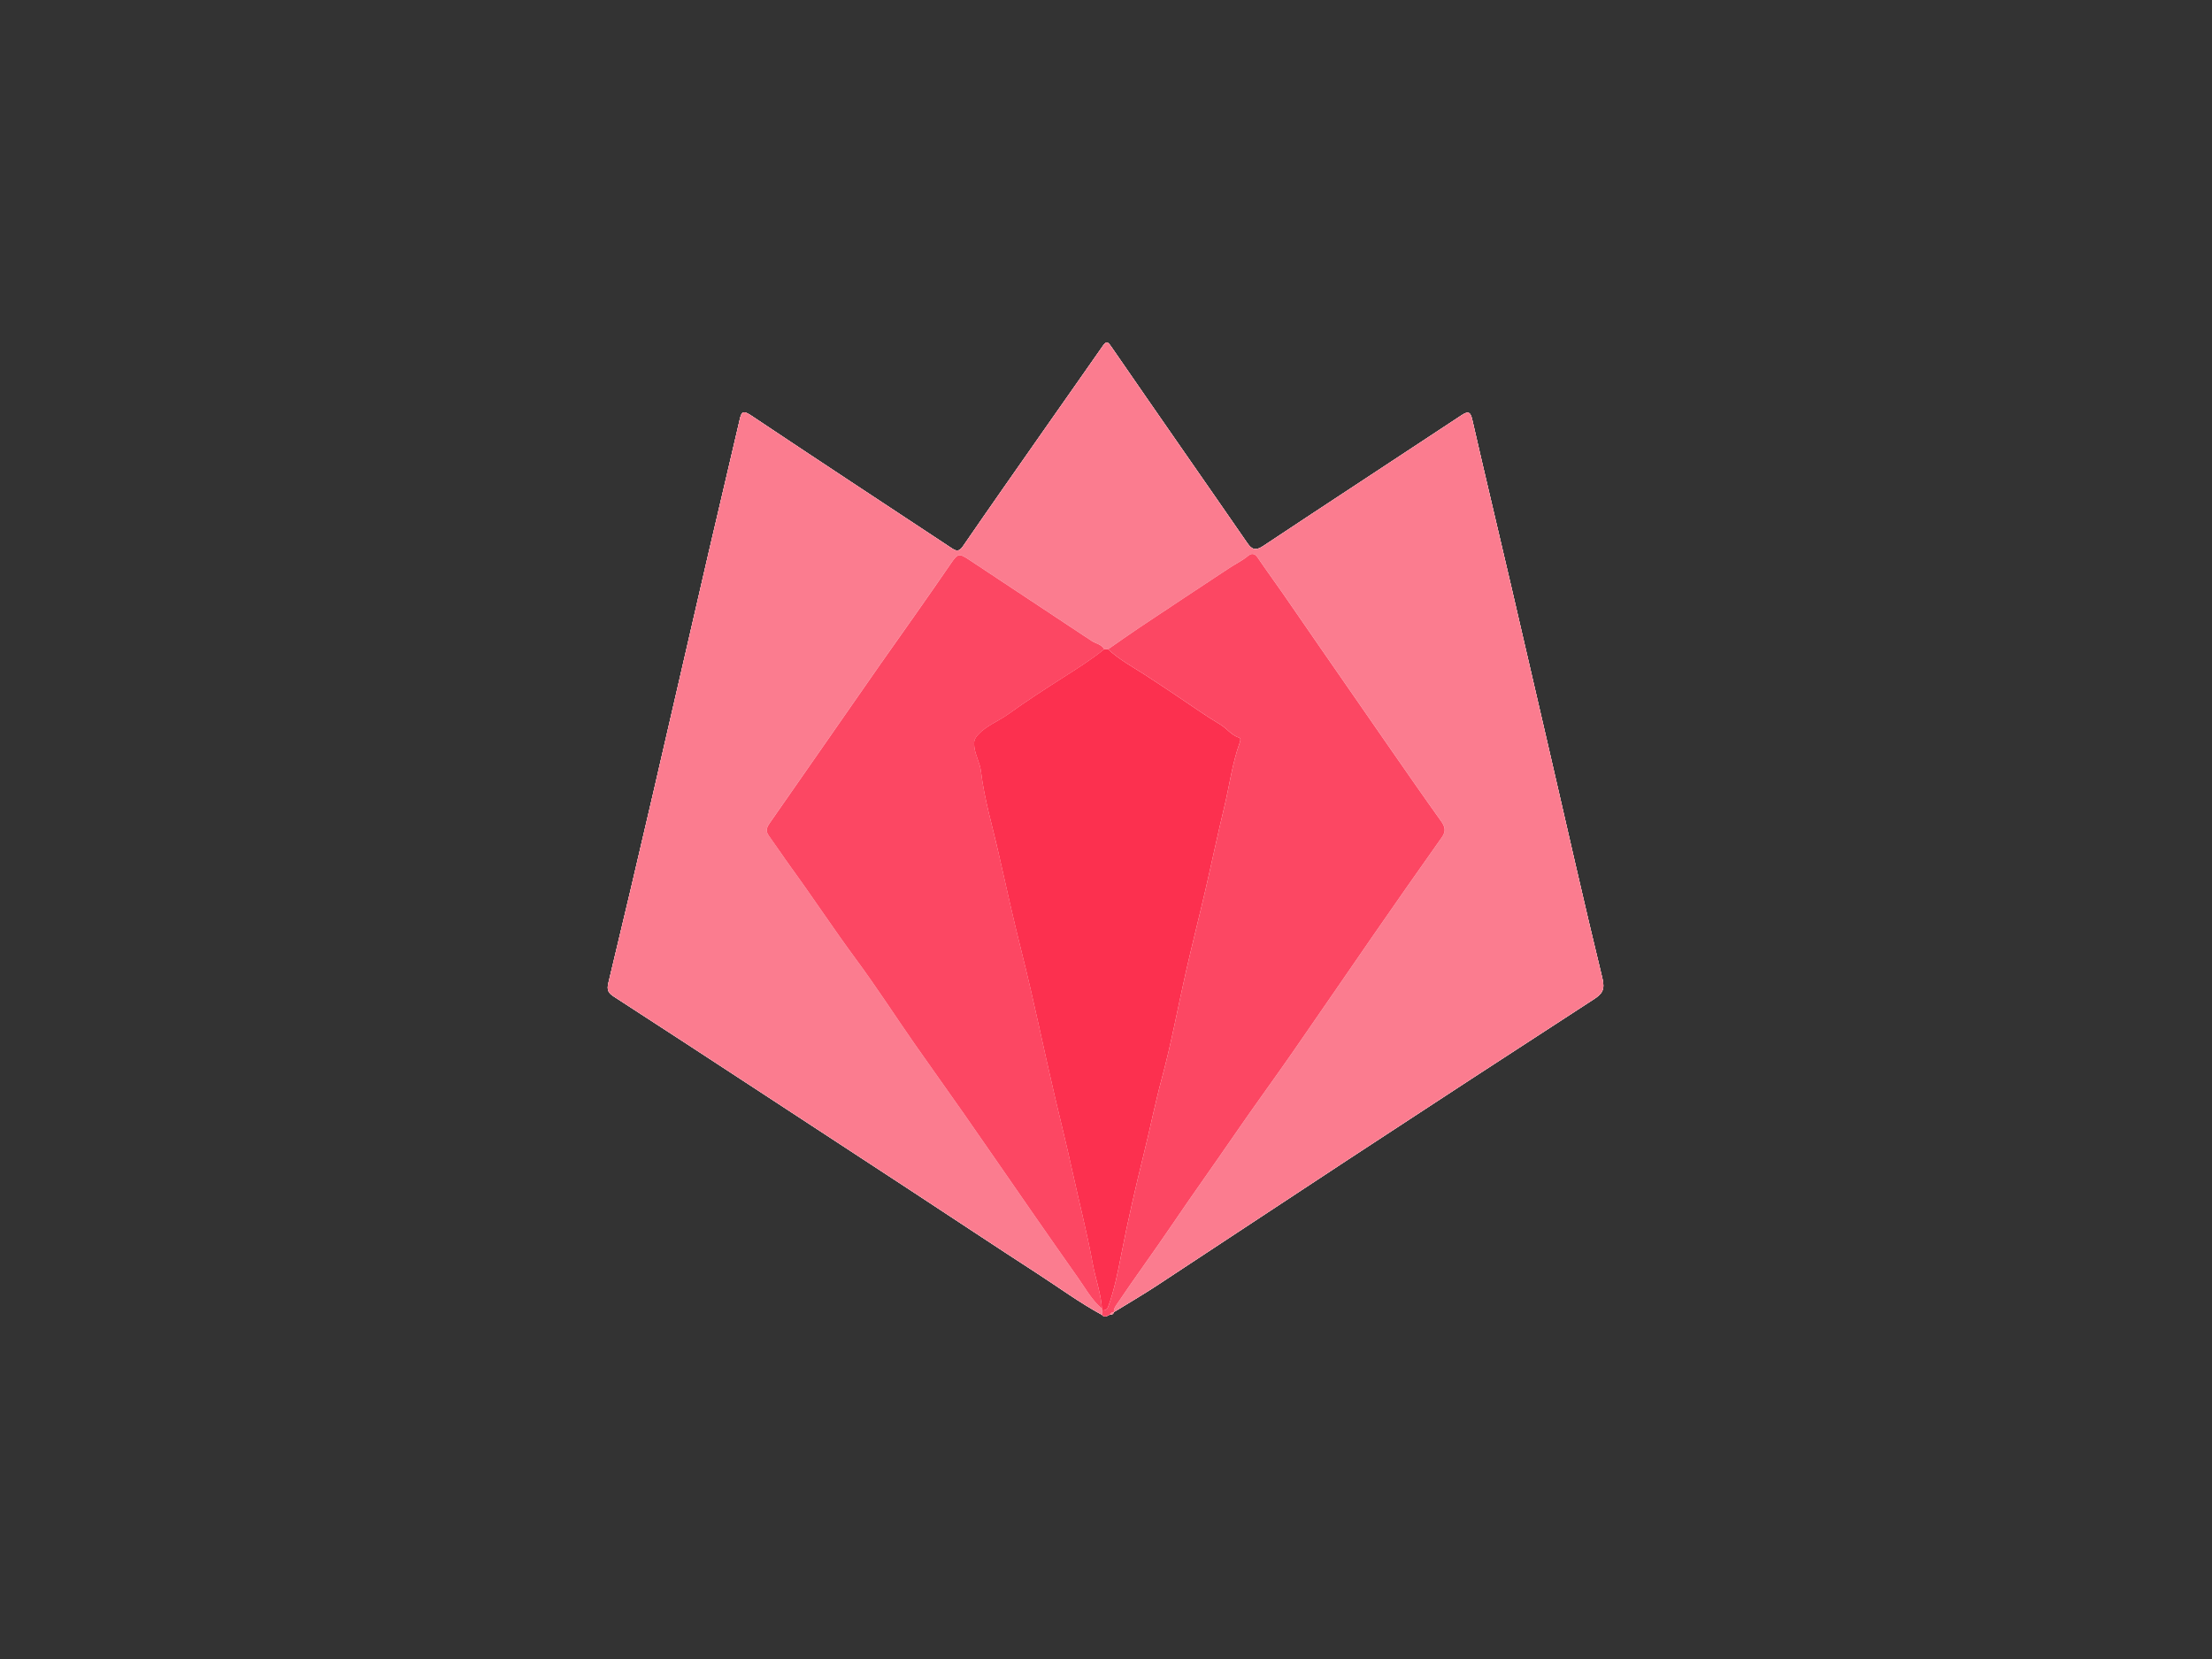 <?xml version="1.0" encoding="utf-8"?>
<!-- Generator: Adobe Illustrator 25.2.3, SVG Export Plug-In . SVG Version: 6.00 Build 0)  -->
<svg version="1.1" id="Capa_1" xmlns="http://www.w3.org/2000/svg" xmlns:xlink="http://www.w3.org/1999/xlink" x="0px" y="0px"
	 viewBox="0 0 1133.86 850.39" style="enable-background:new 0 0 1133.86 850.39;" xml:space="preserve">
<rect x="0" y="0" width="1133.86" height="850.39" fill="#333333" stroke="none"/>
<style type="text/css">
	.st0{fill:#FEFEFE;}
	.st1{fill:#FB7C8F;}
	.st2{fill:#FC4763;}
	.st3{fill:#FC304F;}
</style>
<g>
	<path class="st0" d="M570.88,672.67l0.07-0.09c7.34-4.52,14.8-8.86,22-13.59c32.92-21.61,65.72-43.4,98.65-64.99
		c41.68-27.33,83.41-54.6,125.24-81.7c4.4-2.85,5.95-4.96,4.54-10.77c-9.37-38.49-18.06-77.14-26.99-115.74
		c-6.58-28.44-13.14-56.89-19.77-85.32c-6.63-28.44-13.42-56.85-19.95-85.32c-1.02-4.43-2.33-4.37-5.76-2.11
		c-33.81,22.36-67.75,44.5-101.51,66.92c-3.86,2.56-5.77,1.7-8.04-1.59c-11.31-16.41-22.72-32.76-34.08-49.14
		c-11.92-17.18-23.85-34.35-35.71-51.58c-1.36-1.98-2.24-3.21-4.15-0.48c-9.97,14.33-20.05,28.58-30.05,42.88
		c-13.99,20-28.02,39.98-41.85,60.1c-1.94,2.83-3.48,2.32-5.66,0.89c-34.38-22.7-68.81-45.32-103.06-68.2
		c-4.05-2.71-4.76-1.55-5.64,2.3c-5.22,22.63-10.63,45.21-15.87,67.83c-9.57,41.36-19.01,82.75-28.61,124.11
		c-7.5,32.32-15.08,64.62-22.85,96.88c-0.83,3.44-0.06,5,2.73,6.81c24.12,15.6,48.16,31.33,72.2,47.05
		c26.66,17.43,53.31,34.86,79.95,52.32c21.82,14.3,43.54,28.75,65.44,42.93c10.85,7.03,21.28,14.7,32.67,20.88
		c1.47,1.73,2.82,0.48,4.2-0.17C569.93,673.9,570.65,673.69,570.88,672.67z"/>
	<path class="st1" d="M564.82,673.94c-11.39-6.18-21.83-13.85-32.67-20.88c-21.89-14.19-43.62-28.63-65.44-42.93
		c-26.64-17.46-53.29-34.89-79.95-52.32c-24.05-15.72-48.08-31.45-72.2-47.05c-2.8-1.81-3.56-3.37-2.73-6.81
		c7.77-32.26,15.35-64.56,22.85-96.88c9.6-41.36,19.04-82.75,28.61-124.11c5.24-22.62,10.65-45.2,15.87-67.83
		c0.89-3.85,1.59-5.01,5.64-2.3c34.25,22.88,68.69,45.5,103.06,68.2c2.17,1.44,3.71,1.94,5.66-0.89
		c13.83-20.12,27.86-40.09,41.85-60.1c10-14.3,20.08-28.56,30.05-42.88c1.9-2.73,2.78-1.5,4.15,0.48
		c11.86,17.22,23.79,34.4,35.71,51.58c11.36,16.38,22.77,32.73,34.08,49.14c2.27,3.3,4.18,4.16,8.04,1.59
		c33.76-22.43,67.7-44.57,101.51-66.92c3.43-2.27,4.74-2.32,5.76,2.11c6.53,28.47,13.31,56.88,19.95,85.32
		c6.63,28.43,13.19,56.88,19.77,85.32c8.93,38.6,17.62,77.25,26.99,115.74c1.41,5.81-0.14,7.92-4.54,10.77
		c-41.83,27.1-83.56,54.37-125.24,81.7c-32.93,21.59-65.73,43.38-98.65,64.99c-7.2,4.73-14.66,9.07-22,13.59
		c-0.09-1.4,0.51-2.47,1.29-3.64c9.22-13.72,19.01-27.04,28.29-40.73c10.68-15.76,21.77-31.24,32.55-46.94
		c9.66-14.07,19.76-27.84,29.5-41.86c13.88-19.98,27.57-40.09,41.43-60.08c11.61-16.75,23.29-33.46,35.07-50.1
		c2.25-3.18,1.69-5.46-0.45-8.43c-8.99-12.52-17.75-25.2-26.54-37.86c-11.81-16.99-23.58-34.01-35.36-51.02
		c-6.3-9.11-12.55-18.26-18.87-27.35c-4.35-6.26-8.88-12.4-13.14-18.73c-1.53-2.27-3.19-2.33-4.95-0.89
		c-2.96,2.44-6.39,4.09-9.56,6.18c-15.48,10.19-30.93,20.43-46.35,30.71c-5.34,3.56-10.57,7.3-15.85,10.96
		c-0.67,0.01-1.35,0.01-2.02,0.02c-1.37-2.64-4.32-2.91-6.5-4.35c-20.95-13.89-41.91-27.75-62.86-41.63
		c-5.03-3.33-5.73-3.11-9.17,1.92c-6.06,8.86-12.23,17.66-18.39,26.45c-5.98,8.53-12.05,17-18.02,25.54
		c-10.31,14.75-20.56,29.54-30.85,44.31c-8.52,12.24-17.08,24.45-25.58,36.71c-1.34,1.93-2.45,3.93-0.68,6.39
		c3.97,5.51,7.71,11.2,11.71,16.7c11.2,15.41,21.66,31.33,32.99,46.66c10.43,14.1,19.95,28.88,29.98,43.28
		c8.33,11.97,16.88,23.79,25.22,35.75c11.74,16.83,23.35,33.74,35.06,50.59c7.82,11.26,15.67,22.5,23.57,33.7
		c3.89,5.52,7.15,11.53,12.38,16.01c0.03,0.29,0.08,0.57,0.16,0.85C564.96,672.45,564.89,673.2,564.82,673.94z"/>
	<path class="st2" d="M564.82,673.94c0.07-0.74,0.14-1.49,0.21-2.23c1.35-0.05,2.37-0.14,3-1.86c3.15-8.55,4.92-17.49,6.64-26.33
		c3.44-17.62,7.45-35.13,11.75-52.51c3.19-12.91,5.82-25.97,9.28-38.83c4.85-18.01,8.18-36.42,12.34-54.62
		c3.16-13.83,6.65-27.57,9.86-41.39c3.28-14.12,6.23-28.31,9.64-42.4c2.67-11.04,4.08-22.38,7.96-33.12
		c0.36-0.99,0.66-2.21-0.49-2.59c-3.86-1.26-6.12-4.67-9.48-6.67c-7.45-4.43-14.52-9.51-21.75-14.32
		c-5.62-3.74-11.21-7.53-16.88-11.18c-6.45-4.14-13.24-7.81-18.9-13.09c5.28-3.66,10.51-7.39,15.85-10.96
		c15.42-10.28,30.87-20.52,46.35-30.71c3.17-2.08,6.6-3.74,9.56-6.18c1.75-1.45,3.42-1.39,4.95,0.89
		c4.26,6.32,8.79,12.46,13.14,18.73c6.32,9.1,12.57,18.25,18.87,27.35c11.78,17.02,23.55,34.03,35.36,51.02
		c8.8,12.66,17.56,25.34,26.54,37.86c2.14,2.98,2.7,5.26,0.45,8.43c-11.78,16.63-23.46,33.34-35.07,50.1
		c-13.86,19.99-27.55,40.11-41.43,60.08c-9.74,14.02-19.84,27.79-29.5,41.86c-10.78,15.7-21.87,31.18-32.55,46.94
		c-9.28,13.69-19.07,27.01-28.29,40.73c-0.78,1.17-1.38,2.24-1.29,3.64c0,0-0.07,0.09-0.07,0.09c-0.86-0.03-1.48,0.33-1.86,1.1
		C567.64,674.42,566.29,675.67,564.82,673.94z"/>
	<path class="st1" d="M569.02,673.77c0.38-0.77,1.01-1.14,1.86-1.1C570.65,673.69,569.93,673.9,569.02,673.77z"/>
	<path class="st2" d="M564.86,670.86c-5.23-4.48-8.49-10.5-12.38-16.01c-7.9-11.2-15.75-22.44-23.57-33.7
		c-11.7-16.85-23.32-33.76-35.06-50.59c-8.34-11.96-16.89-23.78-25.22-35.75c-10.03-14.4-19.55-29.18-29.98-43.28
		c-11.33-15.33-21.79-31.25-32.99-46.66c-3.99-5.5-7.74-11.18-11.71-16.7c-1.77-2.46-0.65-4.46,0.68-6.39
		c8.49-12.26,17.05-24.48,25.58-36.71c10.29-14.77,20.54-29.56,30.85-44.31c5.97-8.54,12.04-17.01,18.02-25.54
		c6.16-8.79,12.33-17.59,18.39-26.45c3.44-5.03,4.14-5.25,9.17-1.92c20.95,13.88,41.91,27.75,62.86,41.63
		c2.17,1.44,5.13,1.71,6.5,4.35c-6.68,5.37-13.91,9.91-21.12,14.52c-9.48,6.05-18.94,12.17-28.05,18.74
		c-5.13,3.7-11.27,5.83-15.67,10.74c-1.86,2.07-2.01,3.59-1.7,6.09c0.54,4.35,2.88,8.19,3.38,12.4c1.71,14.32,5.89,28.1,9.06,42.08
		c3.86,17.05,7.65,34.12,11.92,51.08c6.16,24.43,11.16,49.14,16.92,73.67c2.98,12.71,6.17,25.4,8.95,38.14
		c3.44,15.78,7.52,31.42,10.42,47.33C561.5,655.38,564.34,662.88,564.86,670.86z"/>
	<path class="st3" d="M564.86,670.86c-0.52-7.98-3.36-15.48-4.78-23.26c-2.9-15.91-6.97-31.55-10.42-47.33
		c-2.78-12.73-5.96-25.43-8.95-38.14c-5.76-24.53-10.76-49.25-16.92-73.67c-4.28-16.96-8.07-34.03-11.92-51.08
		c-3.16-13.98-7.34-27.76-9.06-42.08c-0.5-4.2-2.84-8.05-3.38-12.4c-0.31-2.5-0.16-4.02,1.7-6.09c4.41-4.91,10.54-7.04,15.67-10.74
		c9.12-6.57,18.58-12.69,28.05-18.74c7.21-4.61,14.45-9.15,21.12-14.52c0.67,0,1.35-0.01,2.02-0.02c5.66,5.29,12.44,8.95,18.9,13.1
		c5.68,3.65,11.26,7.44,16.88,11.18c7.23,4.81,14.3,9.89,21.75,14.32c3.36,2,5.62,5.42,9.48,6.67c1.15,0.38,0.85,1.59,0.49,2.59
		c-3.88,10.74-5.29,22.08-7.96,33.12c-3.41,14.09-6.36,28.28-9.64,42.4c-3.21,13.81-6.7,27.56-9.86,41.39
		c-4.15,18.2-7.49,36.61-12.34,54.62c-3.47,12.87-6.09,25.92-9.28,38.83c-4.3,17.39-8.32,34.89-11.75,52.51
		c-1.72,8.84-3.49,17.78-6.64,26.33c-0.63,1.72-1.65,1.81-3,1.86C564.95,671.43,564.89,671.15,564.86,670.86z"/>
</g>
<g>
	<path class="st0" d="M570.88,672.67l0.07-0.09c7.34-4.52,14.8-8.86,22-13.59c32.92-21.61,65.72-43.4,98.65-64.99
		c41.68-27.33,83.41-54.6,125.24-81.7c4.4-2.85,5.95-4.96,4.54-10.77c-9.37-38.49-18.06-77.14-26.99-115.74
		c-6.58-28.44-13.14-56.89-19.77-85.32c-6.63-28.44-13.42-56.85-19.95-85.32c-1.02-4.43-2.33-4.37-5.76-2.11
		c-33.81,22.36-67.75,44.5-101.51,66.92c-3.86,2.56-5.77,1.7-8.04-1.59c-11.31-16.41-22.72-32.76-34.08-49.14
		c-11.92-17.18-23.85-34.35-35.71-51.58c-1.36-1.98-2.24-3.21-4.15-0.48c-9.97,14.33-20.05,28.58-30.05,42.88
		c-13.99,20-28.02,39.98-41.85,60.1c-1.94,2.83-3.48,2.32-5.66,0.89c-34.38-22.7-68.81-45.32-103.06-68.2
		c-4.05-2.71-4.76-1.55-5.64,2.3c-5.22,22.63-10.63,45.21-15.87,67.83c-9.57,41.36-19.01,82.75-28.61,124.11
		c-7.5,32.32-15.08,64.62-22.85,96.88c-0.83,3.44-0.06,5,2.73,6.81c24.12,15.6,48.16,31.33,72.2,47.05
		c26.66,17.43,53.31,34.86,79.95,52.32c21.82,14.3,43.54,28.75,65.44,42.93c10.85,7.03,21.28,14.7,32.67,20.88
		c1.47,1.73,2.82,0.48,4.2-0.17C569.93,673.9,570.65,673.69,570.88,672.67z"/>
	<path class="st1" d="M564.82,673.94c-11.39-6.18-21.83-13.85-32.67-20.88c-21.89-14.19-43.62-28.63-65.44-42.93
		c-26.64-17.46-53.29-34.89-79.95-52.32c-24.05-15.72-48.08-31.45-72.2-47.05c-2.8-1.81-3.56-3.37-2.73-6.81
		c7.77-32.26,15.35-64.56,22.85-96.88c9.6-41.36,19.04-82.75,28.61-124.11c5.24-22.62,10.65-45.2,15.87-67.83
		c0.89-3.85,1.59-5.01,5.64-2.3c34.25,22.88,68.69,45.5,103.06,68.2c2.17,1.44,3.71,1.94,5.66-0.89
		c13.83-20.12,27.86-40.09,41.85-60.1c10-14.3,20.08-28.56,30.05-42.88c1.9-2.73,2.78-1.5,4.15,0.48
		c11.86,17.22,23.79,34.4,35.71,51.58c11.36,16.38,22.77,32.73,34.08,49.14c2.27,3.3,4.18,4.16,8.04,1.59
		c33.76-22.43,67.7-44.57,101.51-66.92c3.43-2.27,4.74-2.32,5.76,2.11c6.53,28.47,13.31,56.88,19.95,85.32
		c6.63,28.43,13.19,56.88,19.77,85.32c8.93,38.6,17.62,77.25,26.99,115.74c1.41,5.81-0.14,7.92-4.54,10.77
		c-41.83,27.1-83.56,54.37-125.24,81.7c-32.93,21.59-65.73,43.38-98.65,64.99c-7.2,4.73-14.66,9.07-22,13.59
		c-0.09-1.4,0.51-2.47,1.29-3.64c9.22-13.72,19.01-27.04,28.29-40.73c10.68-15.76,21.77-31.24,32.55-46.94
		c9.66-14.07,19.76-27.84,29.5-41.86c13.88-19.98,27.57-40.09,41.43-60.08c11.61-16.75,23.29-33.46,35.07-50.1
		c2.25-3.18,1.69-5.46-0.45-8.43c-8.99-12.52-17.75-25.2-26.54-37.86c-11.81-16.99-23.58-34.01-35.36-51.02
		c-6.3-9.11-12.55-18.26-18.87-27.35c-4.35-6.26-8.88-12.4-13.14-18.73c-1.53-2.27-3.19-2.33-4.95-0.89
		c-2.96,2.44-6.39,4.09-9.56,6.18c-15.48,10.19-30.93,20.43-46.35,30.71c-5.34,3.56-10.57,7.3-15.85,10.96
		c-0.67,0.01-1.35,0.01-2.02,0.02c-1.37-2.64-4.32-2.91-6.5-4.35c-20.95-13.89-41.91-27.75-62.86-41.63
		c-5.03-3.33-5.73-3.11-9.17,1.92c-6.06,8.86-12.23,17.66-18.39,26.45c-5.98,8.53-12.05,17-18.02,25.54
		c-10.31,14.75-20.56,29.54-30.85,44.31c-8.52,12.24-17.08,24.45-25.58,36.71c-1.34,1.93-2.45,3.93-0.68,6.39
		c3.97,5.51,7.71,11.2,11.71,16.7c11.2,15.41,21.66,31.33,32.99,46.66c10.43,14.1,19.95,28.88,29.98,43.28
		c8.33,11.97,16.88,23.79,25.22,35.75c11.74,16.83,23.35,33.74,35.06,50.59c7.82,11.26,15.67,22.5,23.57,33.7
		c3.89,5.52,7.15,11.53,12.38,16.01c0.03,0.29,0.08,0.57,0.16,0.85C564.96,672.45,564.89,673.2,564.82,673.94z"/>
	<path class="st2" d="M564.82,673.94c0.07-0.74,0.14-1.49,0.21-2.23c1.35-0.05,2.37-0.14,3-1.86c3.15-8.55,4.92-17.49,6.64-26.33
		c3.44-17.62,7.45-35.13,11.75-52.51c3.19-12.91,5.82-25.97,9.28-38.83c4.85-18.01,8.18-36.42,12.34-54.62
		c3.16-13.83,6.65-27.57,9.86-41.39c3.28-14.12,6.23-28.31,9.64-42.4c2.67-11.04,4.08-22.38,7.96-33.12
		c0.36-0.99,0.66-2.21-0.49-2.59c-3.86-1.26-6.12-4.67-9.48-6.67c-7.45-4.43-14.52-9.51-21.75-14.32
		c-5.62-3.74-11.21-7.53-16.88-11.18c-6.45-4.14-13.24-7.81-18.9-13.09c5.28-3.66,10.51-7.39,15.85-10.96
		c15.42-10.28,30.87-20.52,46.35-30.71c3.17-2.08,6.6-3.74,9.56-6.18c1.75-1.45,3.42-1.39,4.95,0.89
		c4.26,6.32,8.79,12.46,13.14,18.73c6.32,9.1,12.57,18.25,18.87,27.35c11.78,17.02,23.55,34.03,35.36,51.02
		c8.8,12.66,17.56,25.34,26.54,37.86c2.14,2.98,2.7,5.26,0.45,8.43c-11.78,16.63-23.46,33.34-35.07,50.1
		c-13.86,19.99-27.55,40.11-41.43,60.08c-9.74,14.02-19.84,27.79-29.5,41.86c-10.78,15.7-21.87,31.18-32.55,46.94
		c-9.28,13.69-19.07,27.01-28.29,40.73c-0.78,1.17-1.38,2.24-1.29,3.64c0,0-0.07,0.09-0.07,0.09c-0.86-0.03-1.48,0.33-1.86,1.1
		C567.64,674.42,566.29,675.67,564.82,673.94z"/>
	<path class="st1" d="M569.02,673.77c0.38-0.77,1.01-1.14,1.86-1.1C570.65,673.69,569.93,673.9,569.02,673.77z"/>
	<path class="st2" d="M564.86,670.86c-5.23-4.48-8.49-10.5-12.38-16.01c-7.9-11.2-15.75-22.44-23.57-33.7
		c-11.7-16.85-23.32-33.76-35.06-50.59c-8.34-11.96-16.89-23.78-25.22-35.75c-10.03-14.4-19.55-29.18-29.98-43.28
		c-11.33-15.33-21.79-31.25-32.99-46.66c-3.99-5.5-7.74-11.18-11.71-16.7c-1.77-2.46-0.65-4.46,0.68-6.39
		c8.49-12.26,17.05-24.48,25.58-36.71c10.29-14.77,20.54-29.56,30.85-44.31c5.97-8.54,12.04-17.01,18.02-25.54
		c6.16-8.79,12.33-17.59,18.39-26.45c3.44-5.03,4.14-5.25,9.17-1.92c20.95,13.88,41.91,27.75,62.86,41.63
		c2.17,1.44,5.13,1.71,6.5,4.35c-6.68,5.37-13.91,9.91-21.12,14.52c-9.48,6.05-18.94,12.17-28.05,18.74
		c-5.13,3.7-11.27,5.83-15.67,10.74c-1.86,2.07-2.01,3.59-1.7,6.09c0.54,4.35,2.88,8.19,3.38,12.4c1.71,14.32,5.89,28.1,9.06,42.08
		c3.86,17.05,7.65,34.12,11.92,51.08c6.16,24.43,11.16,49.14,16.92,73.67c2.98,12.71,6.17,25.4,8.95,38.14
		c3.44,15.78,7.52,31.42,10.42,47.33C561.5,655.38,564.34,662.88,564.86,670.86z"/>
	<path class="st3" d="M564.86,670.86c-0.52-7.98-3.36-15.48-4.78-23.26c-2.9-15.91-6.97-31.55-10.42-47.33
		c-2.78-12.73-5.96-25.43-8.95-38.14c-5.76-24.53-10.76-49.25-16.92-73.67c-4.28-16.96-8.07-34.03-11.92-51.08
		c-3.16-13.98-7.34-27.76-9.06-42.08c-0.5-4.2-2.84-8.05-3.38-12.4c-0.31-2.5-0.16-4.02,1.7-6.09c4.41-4.91,10.54-7.04,15.67-10.74
		c9.12-6.57,18.58-12.69,28.05-18.74c7.21-4.61,14.45-9.15,21.12-14.52c0.67,0,1.35-0.01,2.02-0.02c5.66,5.29,12.44,8.95,18.9,13.1
		c5.68,3.65,11.26,7.44,16.88,11.18c7.23,4.81,14.3,9.89,21.75,14.32c3.36,2,5.62,5.42,9.48,6.67c1.15,0.38,0.85,1.59,0.49,2.59
		c-3.88,10.74-5.29,22.08-7.96,33.12c-3.41,14.09-6.36,28.28-9.64,42.4c-3.21,13.81-6.7,27.56-9.86,41.39
		c-4.15,18.2-7.49,36.61-12.34,54.62c-3.47,12.87-6.09,25.92-9.28,38.83c-4.3,17.39-8.32,34.89-11.75,52.51
		c-1.72,8.84-3.49,17.78-6.64,26.33c-0.63,1.72-1.65,1.81-3,1.86C564.95,671.43,564.89,671.15,564.86,670.86z"/>
</g>
</svg>

